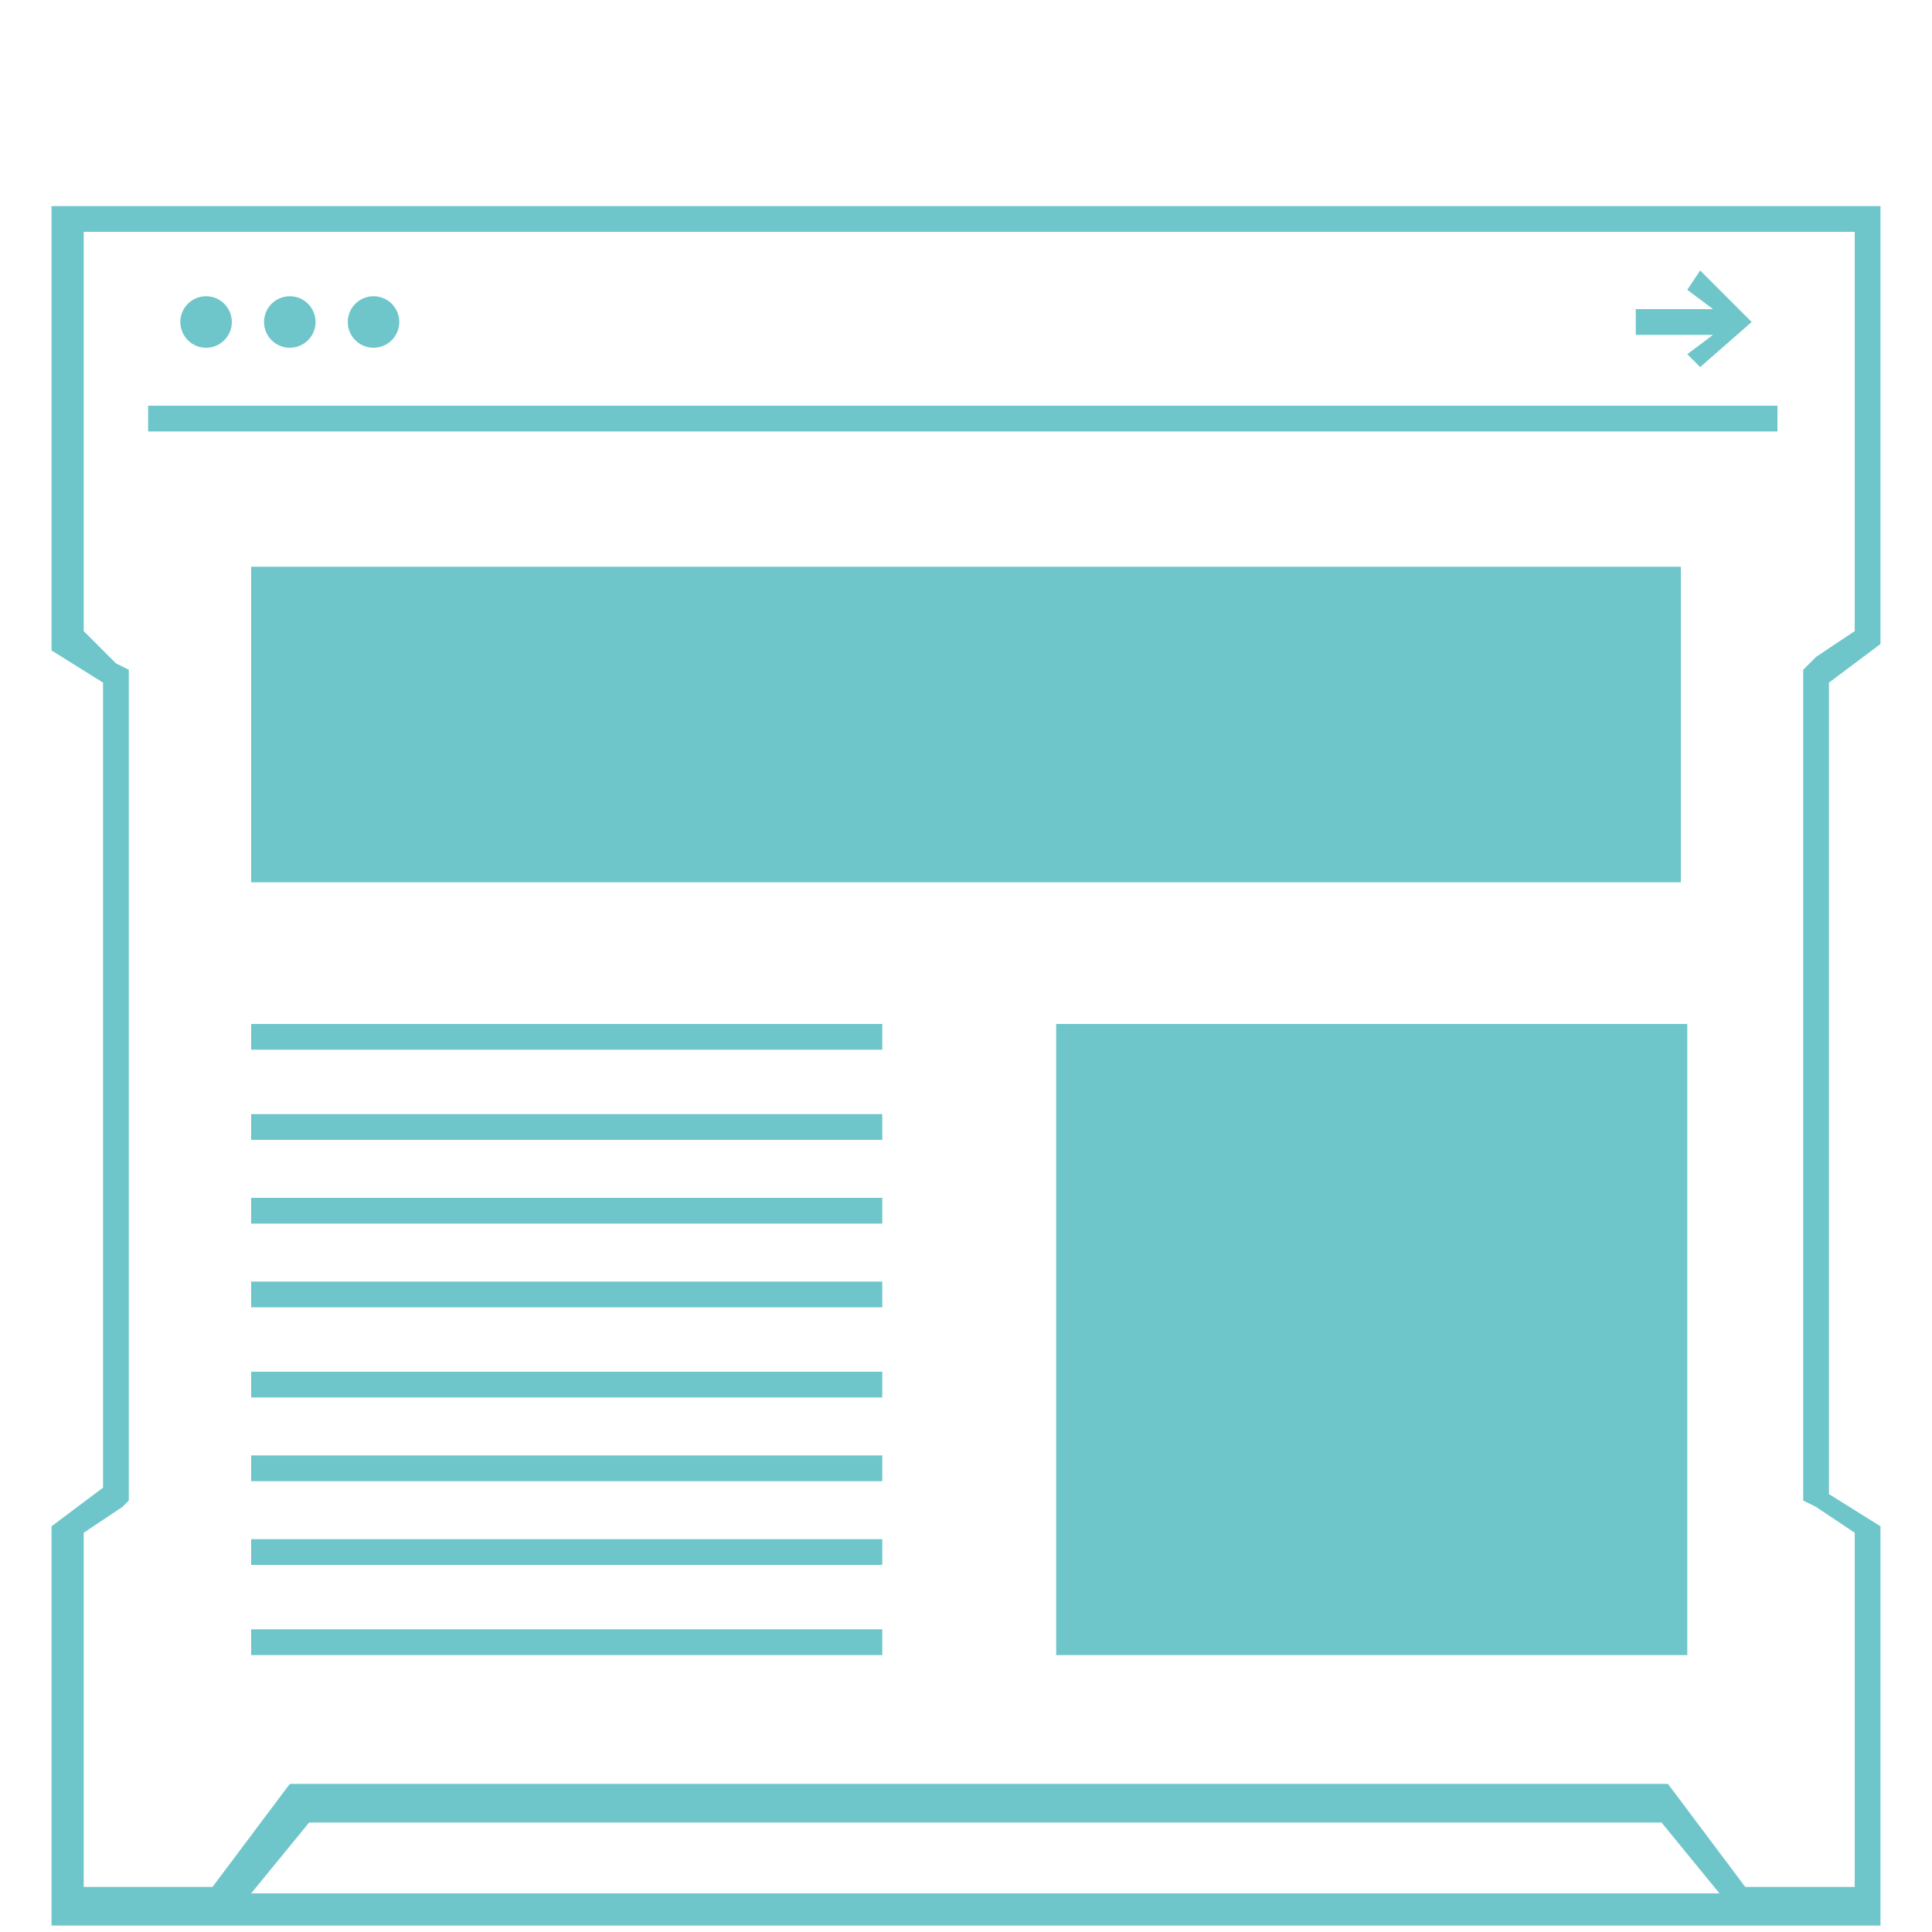 <?xml version="1.0" encoding="utf-8"?>
<!-- Generator: Adobe Illustrator 20.1.0, SVG Export Plug-In . SVG Version: 6.00 Build 0)  -->
<svg version="1.1" id="Layer_1" xmlns="http://www.w3.org/2000/svg" xmlns:xlink="http://www.w3.org/1999/xlink" x="0px" y="0px"
	 viewBox="0 0 30 30" style="enable-background:new 0 0 30 30;" xml:space="preserve">
<style type="text/css">
	.st0{display:none;}
	.st1{display:inline;fill:#6FC6CA;}
	.st2{display:inline;}
	.st3{fill:#6FC6CA;}
</style>
<g class="st0">
	<path class="st1" d="M20.6,1.4H9.5c-1.3,0-2.4,1-2.4,2.3v23.9c0,1.3,1.1,2.3,2.4,2.3h11.1c1.3,0,2.4-1,2.4-2.3V3.7
		C23,2.4,21.9,1.4,20.6,1.4z M21.9,27.5c0,0.7-0.6,1.2-1.3,1.2H9.5c-0.7,0-1.3-0.6-1.3-1.2V3.7c0-0.7,0.6-1.2,1.3-1.2h11.1
		c0.7,0,1.3,0.6,1.3,1.2C21.9,3.7,21.9,27.5,21.9,27.5z"/>
	<path class="st1" d="M9.3,24.7h11.6V6.5H9.3V24.7z M9.6,6.8h10.9v17.6H9.6V6.8z"/>
	<rect x="10.3" y="7.5" class="st1" width="4.6" height="3.2"/>
	<rect x="15.3" y="7.5" class="st1" width="4.6" height="3.2"/>
	<rect x="10.3" y="11" class="st1" width="4.6" height="3.5"/>
	<rect x="15.3" y="11" class="st1" width="4.6" height="3.5"/>
	<path class="st1" d="M15.1,25.6c-0.7,0-1.2,0.6-1.2,1.2s0.6,1.2,1.2,1.2s1.2-0.6,1.2-1.2S15.8,25.6,15.1,25.6z M15.1,27.7
		c-0.5,0-0.9-0.4-0.9-0.9s0.4-0.9,0.9-0.9s0.9,0.4,0.9,0.9S15.6,27.7,15.1,27.7z"/>
	<path class="st1" d="M13.7,4.9h2.6c0.3,0,0.5-0.2,0.5-0.5c0-0.3-0.2-0.5-0.5-0.5h-2.6c-0.3,0-0.5,0.2-0.5,0.5
		C13.2,4.6,13.5,4.9,13.7,4.9z"/>
	<rect x="10.3" y="14.9" class="st1" width="4.6" height="3.5"/>
</g>
<g class="st0">
	<g class="st2">
		<path class="st3" d="M14.9,27c-0.4-0.2-0.8,0-1,0.4l-0.7,1.5c-0.2,0.4,0,0.8,0.4,1c0.1,0,0.2,0.1,0.3,0.1c0.3,0,0.5-0.2,0.7-0.5
			l0.7-1.5C15.4,27.6,15.3,27.2,14.9,27z"/>
	</g>
	<g class="st2">
		<path class="st3" d="M13.4,25.3c-0.4-0.2-0.8,0-1,0.4L11.3,28c-0.2,0.4,0,0.8,0.4,1c0.1,0,0.2,0.1,0.3,0.1c0.3,0,0.5-0.2,0.7-0.4
			l1.1-2.3C14,26,13.8,25.5,13.4,25.3z"/>
	</g>
	<g class="st2">
		<path class="st3" d="M12,23.7c-0.4-0.2-0.8,0-1,0.3l-1.5,3.1c-0.2,0.4,0,0.8,0.3,1c0.1,0,0.2,0.1,0.3,0.1c0.3,0,0.5-0.2,0.7-0.4
			l1.5-3.1C12.5,24.3,12.3,23.9,12,23.7z"/>
	</g>
	<g class="st2">
		<path class="st3" d="M10,23.2c-0.4-0.2-0.8,0-1,0.3l-1.2,2.5c-0.2,0.4,0,0.8,0.3,1c0.1,0,0.2,0.1,0.3,0.1c0.3,0,0.5-0.2,0.7-0.4
			l1.2-2.5C10.5,23.9,10.3,23.4,10,23.2z"/>
	</g>
	<g class="st2">
		<path class="st3" d="M24.8,23.7l-8.1-3.4c-0.4,0-1.9,0.2-2.8,0.7c-0.9,0.5-1.9,0.7-2.5,0.7c-0.2,0-0.3,0-0.5-0.1
			c-0.3-0.2-0.5-0.5-0.5-0.8c0-0.3,0.1-0.6,0.3-0.8c0.1-0.1,0.3-0.2,0.5-0.4c0.5-0.4,1-0.8,1.3-1.1c0,0,0.1-0.1,0.2-0.1
			c0.3-0.2,1-0.5,1.8-0.8C13.7,17.3,13,17,12.6,17c-1-0.2-4.2,1-4.2,1l-5.1-2.2l0,0h0l-2.6,6.1l5.4,2.3c0.5,0.5,1,0.9,1.5,1.3l1-2.1
			c0.3-0.5,0.9-0.8,1.5-0.5c0.4,0.2,0.6,0.5,0.6,0.9c0.3-0.5,0.9-0.7,1.4-0.4s0.8,0.9,0.5,1.5L12.5,25c0.3-0.2,0.7-0.2,1,0
			c0.5,0.3,0.8,0.9,0.5,1.5l-0.1,0.2c0.3-0.2,0.7-0.2,1,0c0.5,0.3,0.8,0.8,0.6,1.4l3.9,1.6c0.1,0,0.2,0.1,0.3,0.1
			c0.3,0,0.5-0.2,0.7-0.5c0.2-0.3,0-0.7-0.3-0.9l-4.2-1.8c-0.2-0.1-0.2-0.2-0.2-0.4c0.1-0.2,0.2-0.2,0.4-0.2l0.4,0.2l4.8,2
			c0.1,0,0.2,0.1,0.3,0.1c0.3,0,0.5-0.2,0.7-0.5c0.2-0.3,0-0.7-0.3-0.9l-3.5-1.5L17.3,25l-0.5-0.3c-0.2-0.1-0.2-0.2-0.2-0.4
			c0.1-0.2,0.2-0.2,0.4-0.2l6.2,2.6c0.1,0,0.2,0.1,0.3,0.1c0.3,0,0.5-0.2,0.7-0.5c0.2-0.4,0-0.8-0.4-1l-5.2-2.2l0,0l-0.8-0.4
			c-0.2-0.1-0.2-0.2-0.2-0.4c0.1-0.2,0.2-0.2,0.4-0.2l5.8,2.5c0,0,0,0,0.1,0l0.3,0.2c0.1,0,0.2,0.1,0.3,0.1c0.3,0,0.5-0.2,0.7-0.5
			C25.2,24.3,25.1,23.9,24.8,23.7z"/>
	</g>
	<g class="st2">
		<path class="st3" d="M26.7,15.9L21.5,18c0,0-3.1-1.2-4.2-1c-0.5,0.1-1.4,0.4-2.3,0.7l0,0c-0.4,0.2-0.8,0.3-1.1,0.4l0,0
			c-0.5,0.2-1,0.4-1.1,0.5c0,0,0,0,0,0c-0.3,0.3-1.5,1.2-1.8,1.5c-0.3,0.3-0.1,0.9,0.2,1c0,0,0,0,0.1,0c0,0,0,0,0,0s0.1,0,0.2,0l0,0
			c0,0,0,0,0,0s0.1,0,0.2,0h0c0.1,0,0.2,0,0.2,0h0c0.2,0,0.3-0.1,0.5-0.1c0,0,0,0,0.1,0c0.1,0,0.2,0,0.3-0.1h0
			c0.1,0,0.2-0.1,0.3-0.1h0c0.1,0,0.2-0.1,0.3-0.1c0,0,0,0,0.1,0c0.1,0,0.2-0.1,0.3-0.2c0.8-0.4,2.1-0.6,2.6-0.7c0.2,0,0.3,0,0.3,0
			l2.3,1l0,0l6.4,2.8l3.9-1.6L26.7,15.9z"/>
	</g>
</g>
<g id="Layer_2" class="st0">
</g>
<g class="st0">
	<g class="st2">
		<path class="st3" d="M23.8,5l-0.7,0.7l-1.5,1.5c-1.9,1.9-3.8,3.8-5.7,5.7c-0.1,0.1-0.3,0.3-0.4,0.5c-0.4,0.9-0.9,1.8-1.3,2.8
			L14,16.8c-0.1,0.2-0.1,0.3-0.2,0.5c-0.1,0.5,0.2,0.9,0.6,1c0.1,0,0.3,0,0.4,0c0.1,0,0.3-0.1,0.4-0.2l0.6-0.3
			c0.8-0.4,1.5-0.7,2.2-1.1l0.1,0c0.4-0.2,0.7-0.4,1.1-0.7c1-1,2-2,3-3l4.3-4.3c0,0,0,0,0.1-0.1L27,8.2L23.8,5z M17.8,15.4
			c-0.4,0.2-0.8,0.4-1.2,0.6c0,0-0.1,0-0.1,0v0v0c0,0,0,0-0.1,0c0,0-0.1-0.1-0.1-0.2c0,0-0.1-0.1-0.1-0.1c0,0,0-0.1,0-0.1
			c0.2-0.4,0.4-0.9,0.7-1.3l0.1-0.3c0,0,0,0,0,0l0.7,0.7c0.2,0.2,0.4,0.4,0.7,0.7L17.8,15.4z"/>
	</g>
	<path class="st1" d="M28.8,4.8c-0.5-0.5-1-1-1.6-1.6c-0.5-0.5-1.2-0.4-1.8,0.1c-0.3,0.3-0.5,0.5-0.8,0.8l-0.2,0.2l0,0l0,0l0.2,0.2
		l0.1,0.1l2.7,2.7l0.3,0.3l0.3-0.3c0.3-0.3,0.5-0.5,0.8-0.8C29.2,6,29.2,5.2,28.8,4.8z"/>
	<path class="st1" d="M26.5,23.5c0,1.4-0.6,2-2,2c-2.7,0-5.4,0-8.1,0c0,0.5,0.1,1.1,0.1,1.6c0,0.2,0,0.4,0.1,0.6v0
		c0.2,0.4,0.4,0.7,0.8,0.9c0.1,0,0.2,0.1,0.3,0.2c0,0,0,0,0.1,0c0.2,0.1,0.4,0.3,0.7,0.4c0.2,0.1,0.3,0.2,0.3,0.4
		c0,0.2-0.3,0.2-0.4,0.2c-3.1,0-6.3,0-9.5,0c-0.1,0-0.1,0-0.2,0c-0.2,0-0.3-0.2-0.2-0.4c0-0.1,0.1-0.2,0.3-0.3
		c0.2-0.1,0.4-0.3,0.7-0.4c0,0,0,0,0,0c0.1-0.1,0.3-0.2,0.4-0.3c0.4-0.2,0.6-0.5,0.7-0.8c0,0,0-0.1,0-0.1c0-0.1,0.1-0.2,0.1-0.4
		c0-0.4,0.1-0.9,0.1-1.3c0-0.1,0-0.3,0-0.4H2.9c-1.3,0-2-0.6-2-2V8c0-1.3,0.7-2,2-2c6,0,11.4,0,17.4,0l-1,1
		c-0.4,0.4-0.8,0.8-1.1,1.1H3.7C3,8.2,3,8.3,3,8.9c0,3.9,0,7.8,0,11.7c0,0.5,0.1,0.7,0.7,0.7c6.7,0,13.4,0,20.2,0
		c0.7,0,0.7,0,0.7-0.7V13l2-2C26.5,15.3,26.5,19.1,26.5,23.5z"/>
</g>
<g>
	<g>
		<rect x="16.4" y="15.9" class="st3" width="9.8" height="9.8"/>
		<rect x="3.9" y="15.9" class="st3" width="9.8" height="0.4"/>
		<rect x="3.9" y="17.3" class="st3" width="9.8" height="0.4"/>
		<rect x="3.9" y="18.6" class="st3" width="9.8" height="0.4"/>
		<rect x="3.9" y="19.9" class="st3" width="9.8" height="0.4"/>
		<rect x="3.9" y="21.3" class="st3" width="9.8" height="0.4"/>
		<rect x="3.9" y="22.6" class="st3" width="9.8" height="0.4"/>
		<rect x="3.9" y="23.9" class="st3" width="9.8" height="0.4"/>
		<rect x="3.9" y="25.3" class="st3" width="9.8" height="0.4"/>
		<rect x="3.9" y="8.8" class="st3" width="22.2" height="4.9"/>
		<rect x="2.3" y="6.3" class="st3" width="25.3" height="0.4"/>
		<path class="st3" d="M0.8,5.4v0.5v4.2l0.8,0.5v12.5l-0.8,0.6v6.2h28.4v-6.2l-0.8-0.5V10.6l0.8-0.6V5.9V5.4V3.2H0.8L0.8,5.4
			L0.8,5.4z M3.9,29.4l0.9-1.1h21l0.9,1.1H3.9z M1.3,5.9V5.3V3.6h27.5v1.7v0.5v4l-0.6,0.4L28,10.4v0.2v12.5v0.2l0.2,0.1l0.6,0.4v5.5
			h-1.7l-1.2-1.6H4.5l-1.2,1.6h-2v-5.5l0.6-0.4L2,23.3v-0.2V10.6v-0.2l-0.2-0.1L1.3,9.8V5.9L1.3,5.9z"/>
		<circle class="st3" cx="3.2" cy="5" r="0.4"/>
		<circle class="st3" cx="4.5" cy="5" r="0.4"/>
		<circle class="st3" cx="5.8" cy="5" r="0.4"/>
		<polygon class="st3" points="26.2,5.5 26.4,5.7 27.2,5 26.4,4.2 26.2,4.5 26.6,4.8 25.4,4.8 25.4,5.2 26.6,5.2 		"/>
	</g>
</g>
</svg>
